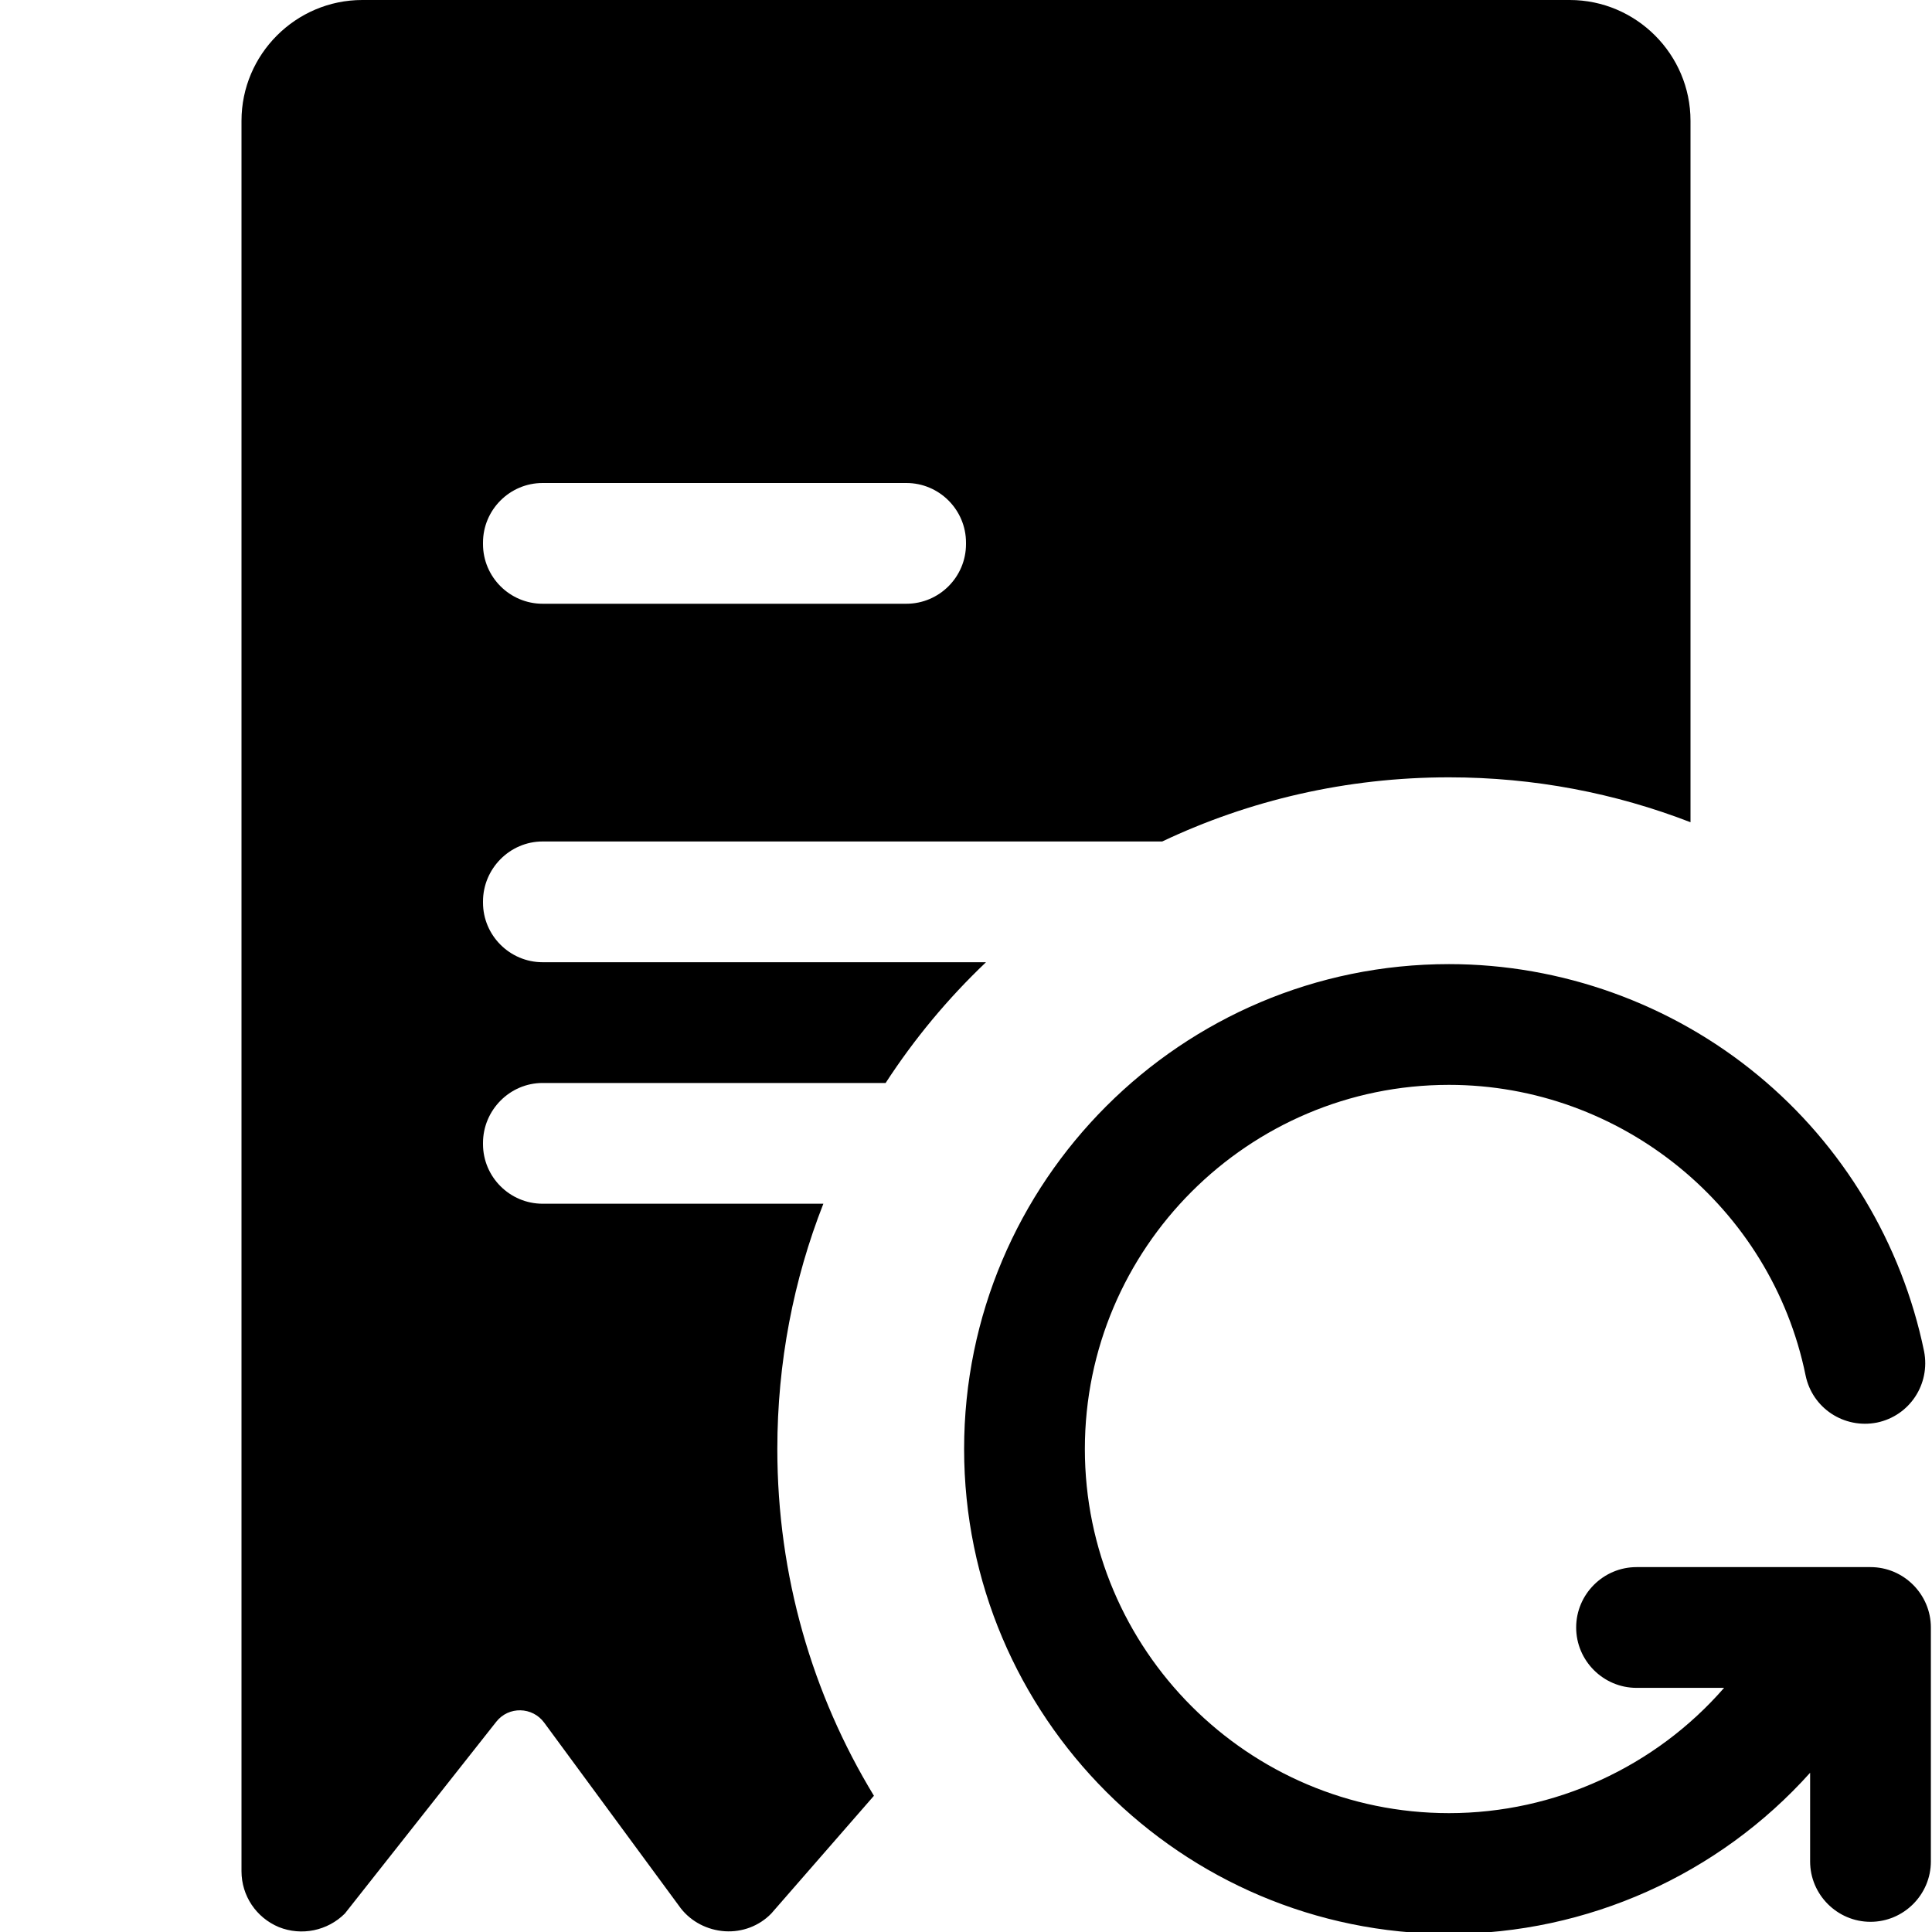 <?xml version="1.0" encoding="utf-8"?>
<!-- Generator: Adobe Illustrator 19.2.0, SVG Export Plug-In . SVG Version: 6.00 Build 0)  -->
<svg version="1.1" id="Layer_1" xmlns="http://www.w3.org/2000/svg" xmlns:xlink="http://www.w3.org/1999/xlink" x="0px" y="0px"
	 viewBox="0 0 512 512" style="enable-background:new 0 0 512 512;" xml:space="preserve">
<g>
	<path d="M495.7,415.3h-62c-8.8,0-16,7.2-16,16s7.2,16,16,16h23.2c-18.2,20.9-44.8,33.2-72.9,33.2c-53.2,0-96.5-43.3-96.5-96.5
		s43.3-96.5,96.5-96.5c45.6,0,85.4,32.4,94.5,77c1.8,8.7,10.2,14.2,18.9,12.5c8.7-1.8,14.2-10.2,12.5-18.9
		c-5.9-28.6-21.5-54.6-44.1-73.2c-22.9-18.9-52-29.4-81.8-29.4c-70.9,0-128.5,57.6-128.5,128.5S313.1,512.5,384,512.5
		c36.7,0,71.5-15.7,95.7-42.7v23.5c0,8.8,7.2,16,16,16s16-7.2,16-16v-62C511.7,422.5,504.5,415.3,495.7,415.3z"/>
	<path d="M143.8,287h90.9c7.6-11.7,16.5-22.4,26.6-32H143.8c-8.7,0-15.8-7.1-15.8-15.8v-0.3c0-8.7,7.1-15.9,15.8-15.9H308
		c23-10.9,48.8-17,76-17c22.6,0,44.1,4.2,64,11.9V32c0-17.6-14.4-32-32-32H96C78.4,0,64,14.4,64,32v463.9c0,6.5,3.9,12.3,9.9,14.8
		c6,2.4,12.9,1,17.5-3.6l40.1-50.8c3.3-4.2,9.6-4,12.7,0.2l36.2,49.2c2.8,3.6,7.1,5.8,11.7,6.1c4.6,0.3,9.1-1.4,12.3-4.7l27.2-31.2
		C215.3,449.1,206,417.6,206,384c0-22.9,4.3-44.9,12.2-65h-74.4c-8.7,0-15.8-7.1-15.8-15.8v-0.3C128,294.2,135.1,287,143.8,287z
		 M128,143.8c0-8.7,7.1-15.8,15.8-15.8h96.4c8.7,0,15.8,7.1,15.8,15.8v0.4c0,8.7-7.1,15.8-15.8,15.8h-96.4
		c-8.7,0-15.8-7.1-15.8-15.8V143.8z"/>
</g>
</svg>

